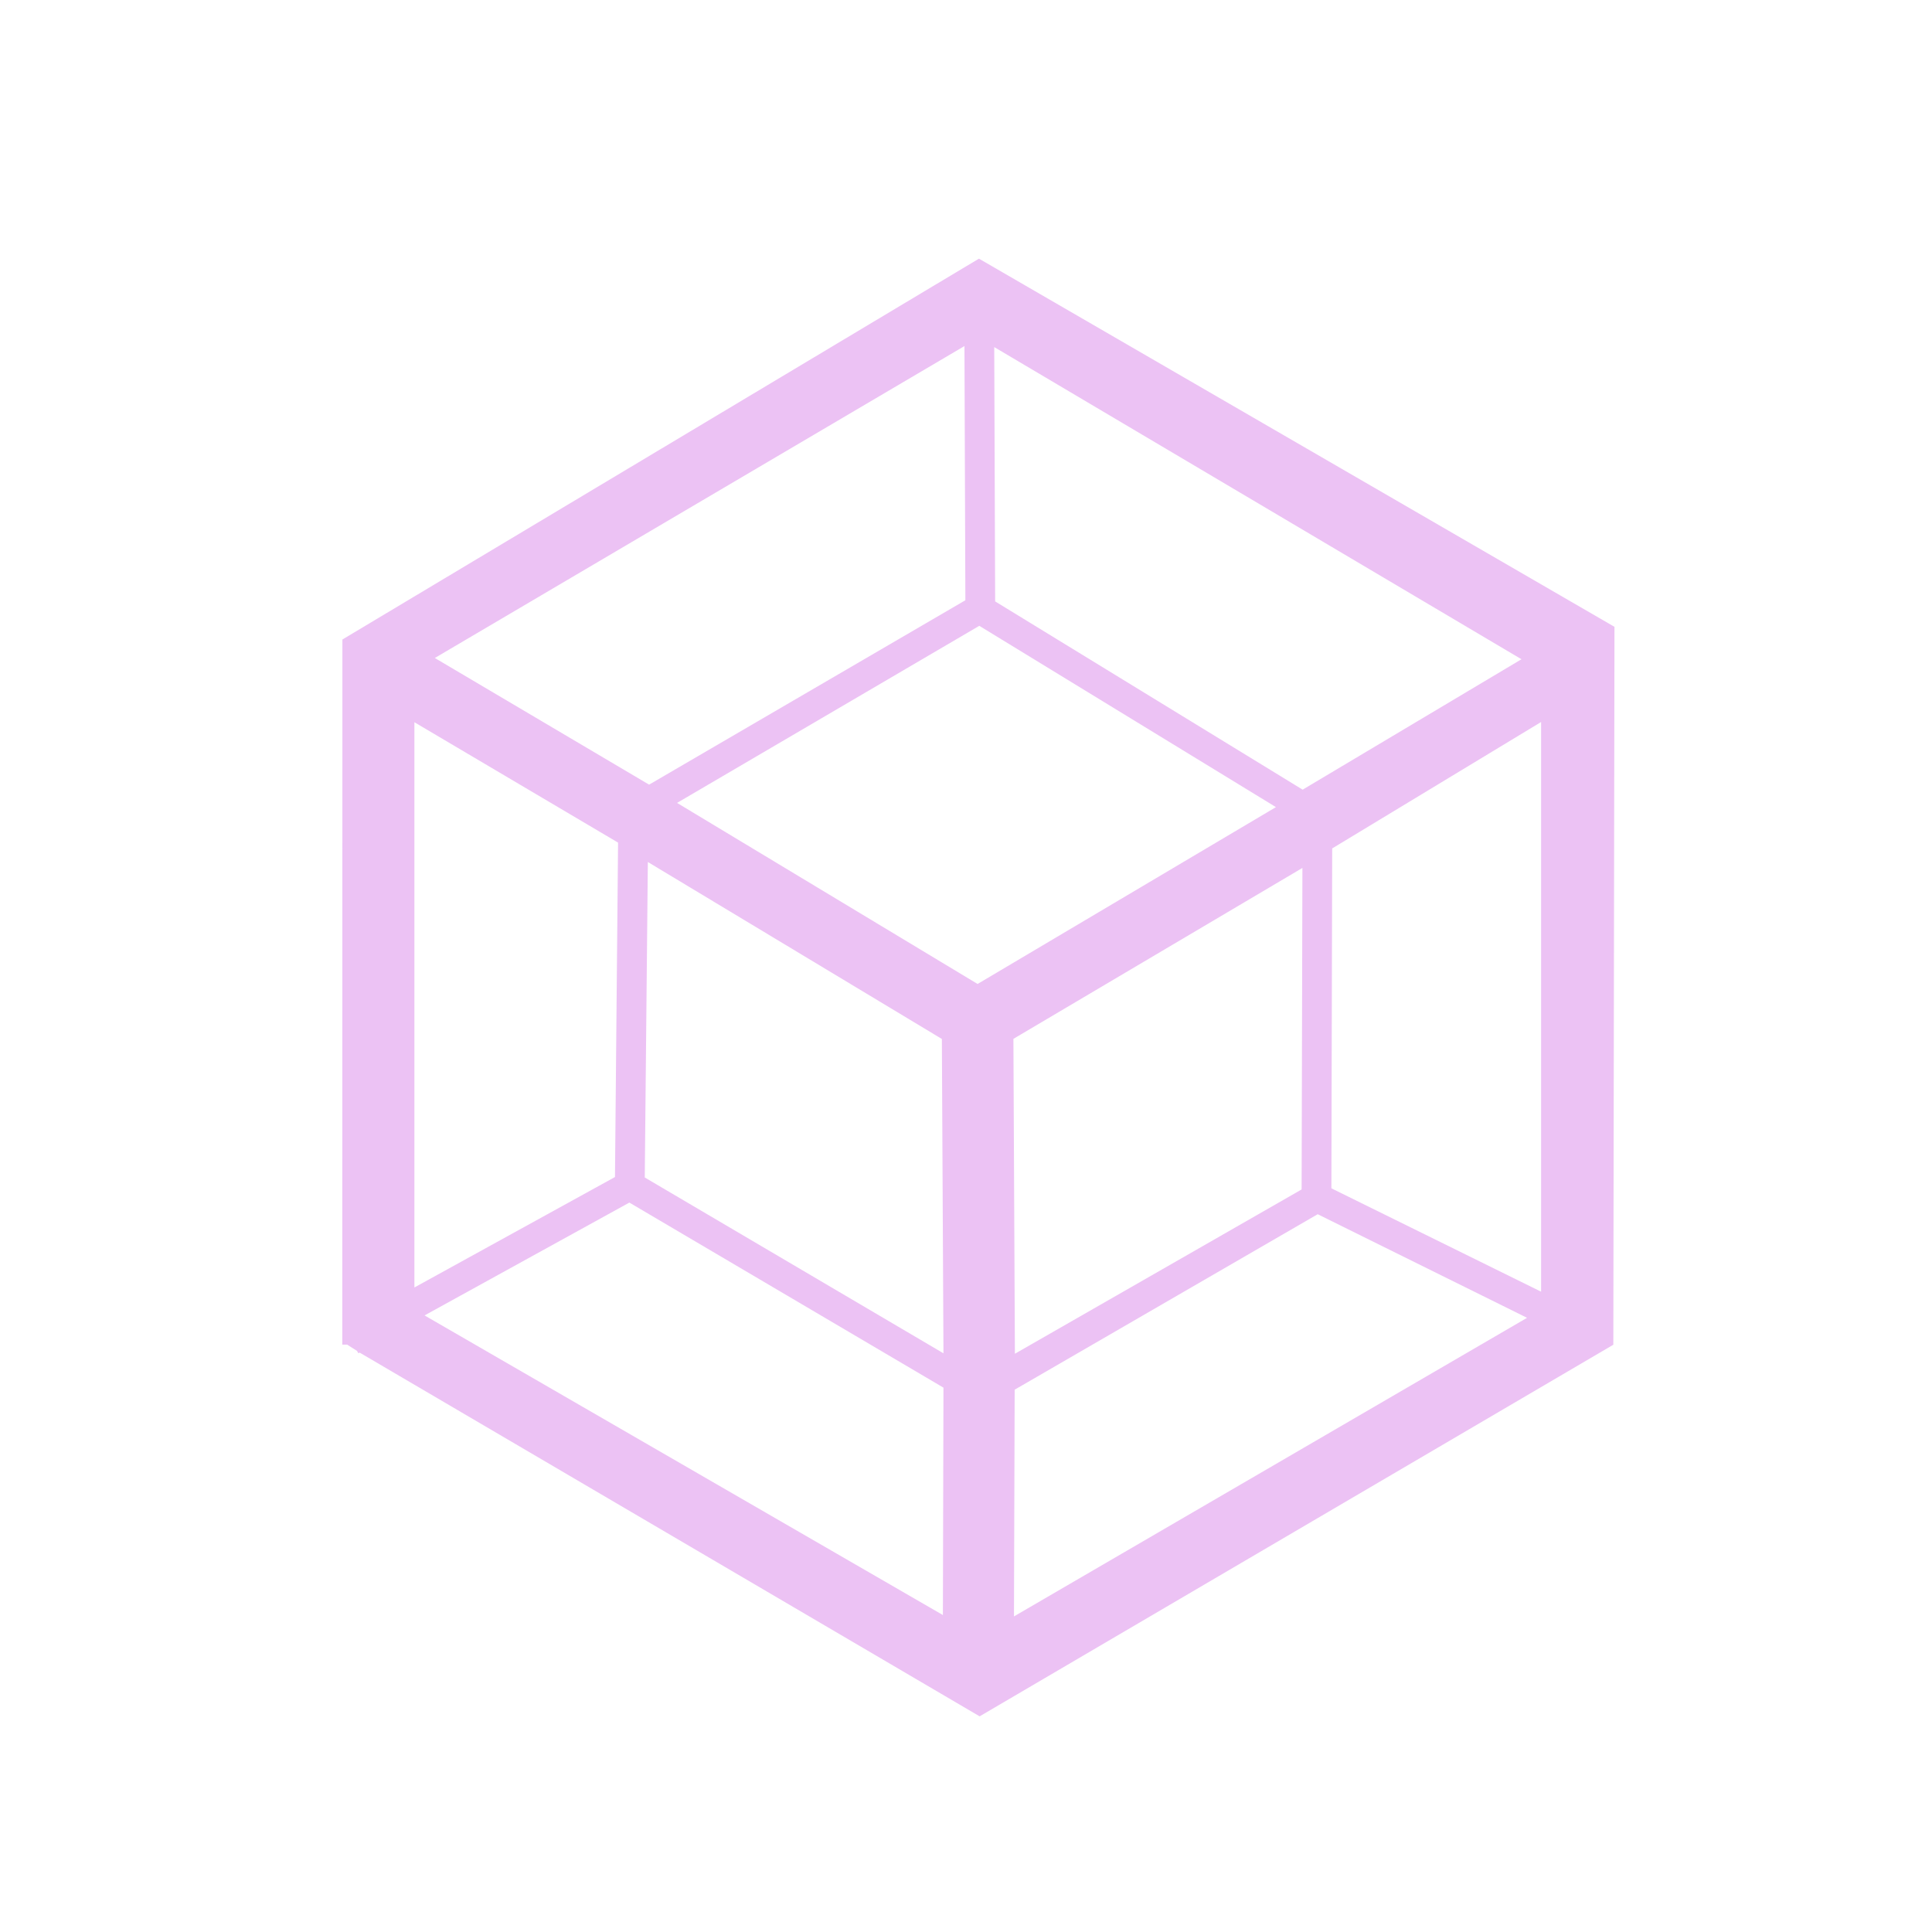<?xml version="1.0" encoding="UTF-8" standalone="no"?>
<!-- Created with Inkscape (http://www.inkscape.org/) -->

<svg
   width="64"
   height="64"
   viewBox="0 0 16.933 16.933"
   version="1.1"
   id="svg5"
   inkscape:version="1.1.2 (0a00cf5339, 2022-02-04)"
   sodipodi:docname="annotate.svg"
   xmlns:inkscape="http://www.inkscape.org/namespaces/inkscape"
   xmlns:sodipodi="http://sodipodi.sourceforge.net/DTD/sodipodi-0.dtd"
   xmlns="http://www.w3.org/2000/svg"
   xmlns:svg="http://www.w3.org/2000/svg">
  <sodipodi:namedview
     id="namedview7"
     pagecolor="#ffffff"
     bordercolor="#666666"
     borderopacity="1.0"
     inkscape:pageshadow="2"
     inkscape:pageopacity="0.0"
     inkscape:pagecheckerboard="0"
     inkscape:document-units="px"
     showgrid="false"
     units="px"
     inkscape:zoom="2.8284272"
     inkscape:cx="-66.29126"
     inkscape:cy="98.464618"
     inkscape:window-width="1912"
     inkscape:window-height="1082"
     inkscape:window-x="244"
     inkscape:window-y="321"
     inkscape:window-maximized="0"
     inkscape:current-layer="layer1" />
  <defs
     id="defs2" />
  <g
     inkscape:label="Layer 1"
     inkscape:groupmode="layer"
     id="layer1">
    <path
       id="rect5629"
       style="color:#000000;fill:#ecc2f4;fill-opacity:1;stroke-width:1.487;-inkscape-stroke:none"
       d="m 8.58,2.267 -5.579,3.338 -0.001,6.18 h 0.046 l -0.002,8.19e-4 0.085,0.054 0.012,0.021 0.011,-0.006 5.434,3.188 5.554,-3.257 0.01,-6.292 z M 8.453,3.033 8.461,5.261 5.689,6.877 3.811,5.767 Z M 8.714,3.042 13.335,5.778 11.417,6.921 8.722,5.271 Z M 8.583,5.485 11.183,7.074 8.568,8.624 5.934,7.037 Z m 4.924,0.843 v 4.993 l -1.838,-0.906 0.007,-2.979 z m -9.875,0.002 1.785,1.055 -0.027,2.931 -1.758,0.968 z m 2.046,1.225 2.577,1.551 0.014,2.755 -2.618,-1.541 z m 5.737,0.052 -0.007,2.818 -2.513,1.44 -0.013,-2.76 z m -5.899,2.933 2.753,1.622 -0.005,1.993 -4.543,-2.626 z m 6.033,0.102 1.835,0.908 -4.497,2.617 0.006,-1.987 z"
       sodipodi:nodetypes="ccccccccccccccccccccccccccccccccccccccccccccccccccccccccc" />
    <g
       id="rect1291">
      <path
         style="color:#000000;fill:none;stroke-width:0.166;-inkscape-stroke:none"
         d="M 5.594,6.343 7.604,5.222 9.42,6.466 9.414,8.469 7.606,9.752 5.585,8.469 Z m -0.009,2.126 -1.484,0.863 M 9.414,8.469 11.1,9.338 M 7.604,5.222 7.594,3.397"
         id="path8079" />
    </g>
  </g>
</svg>
